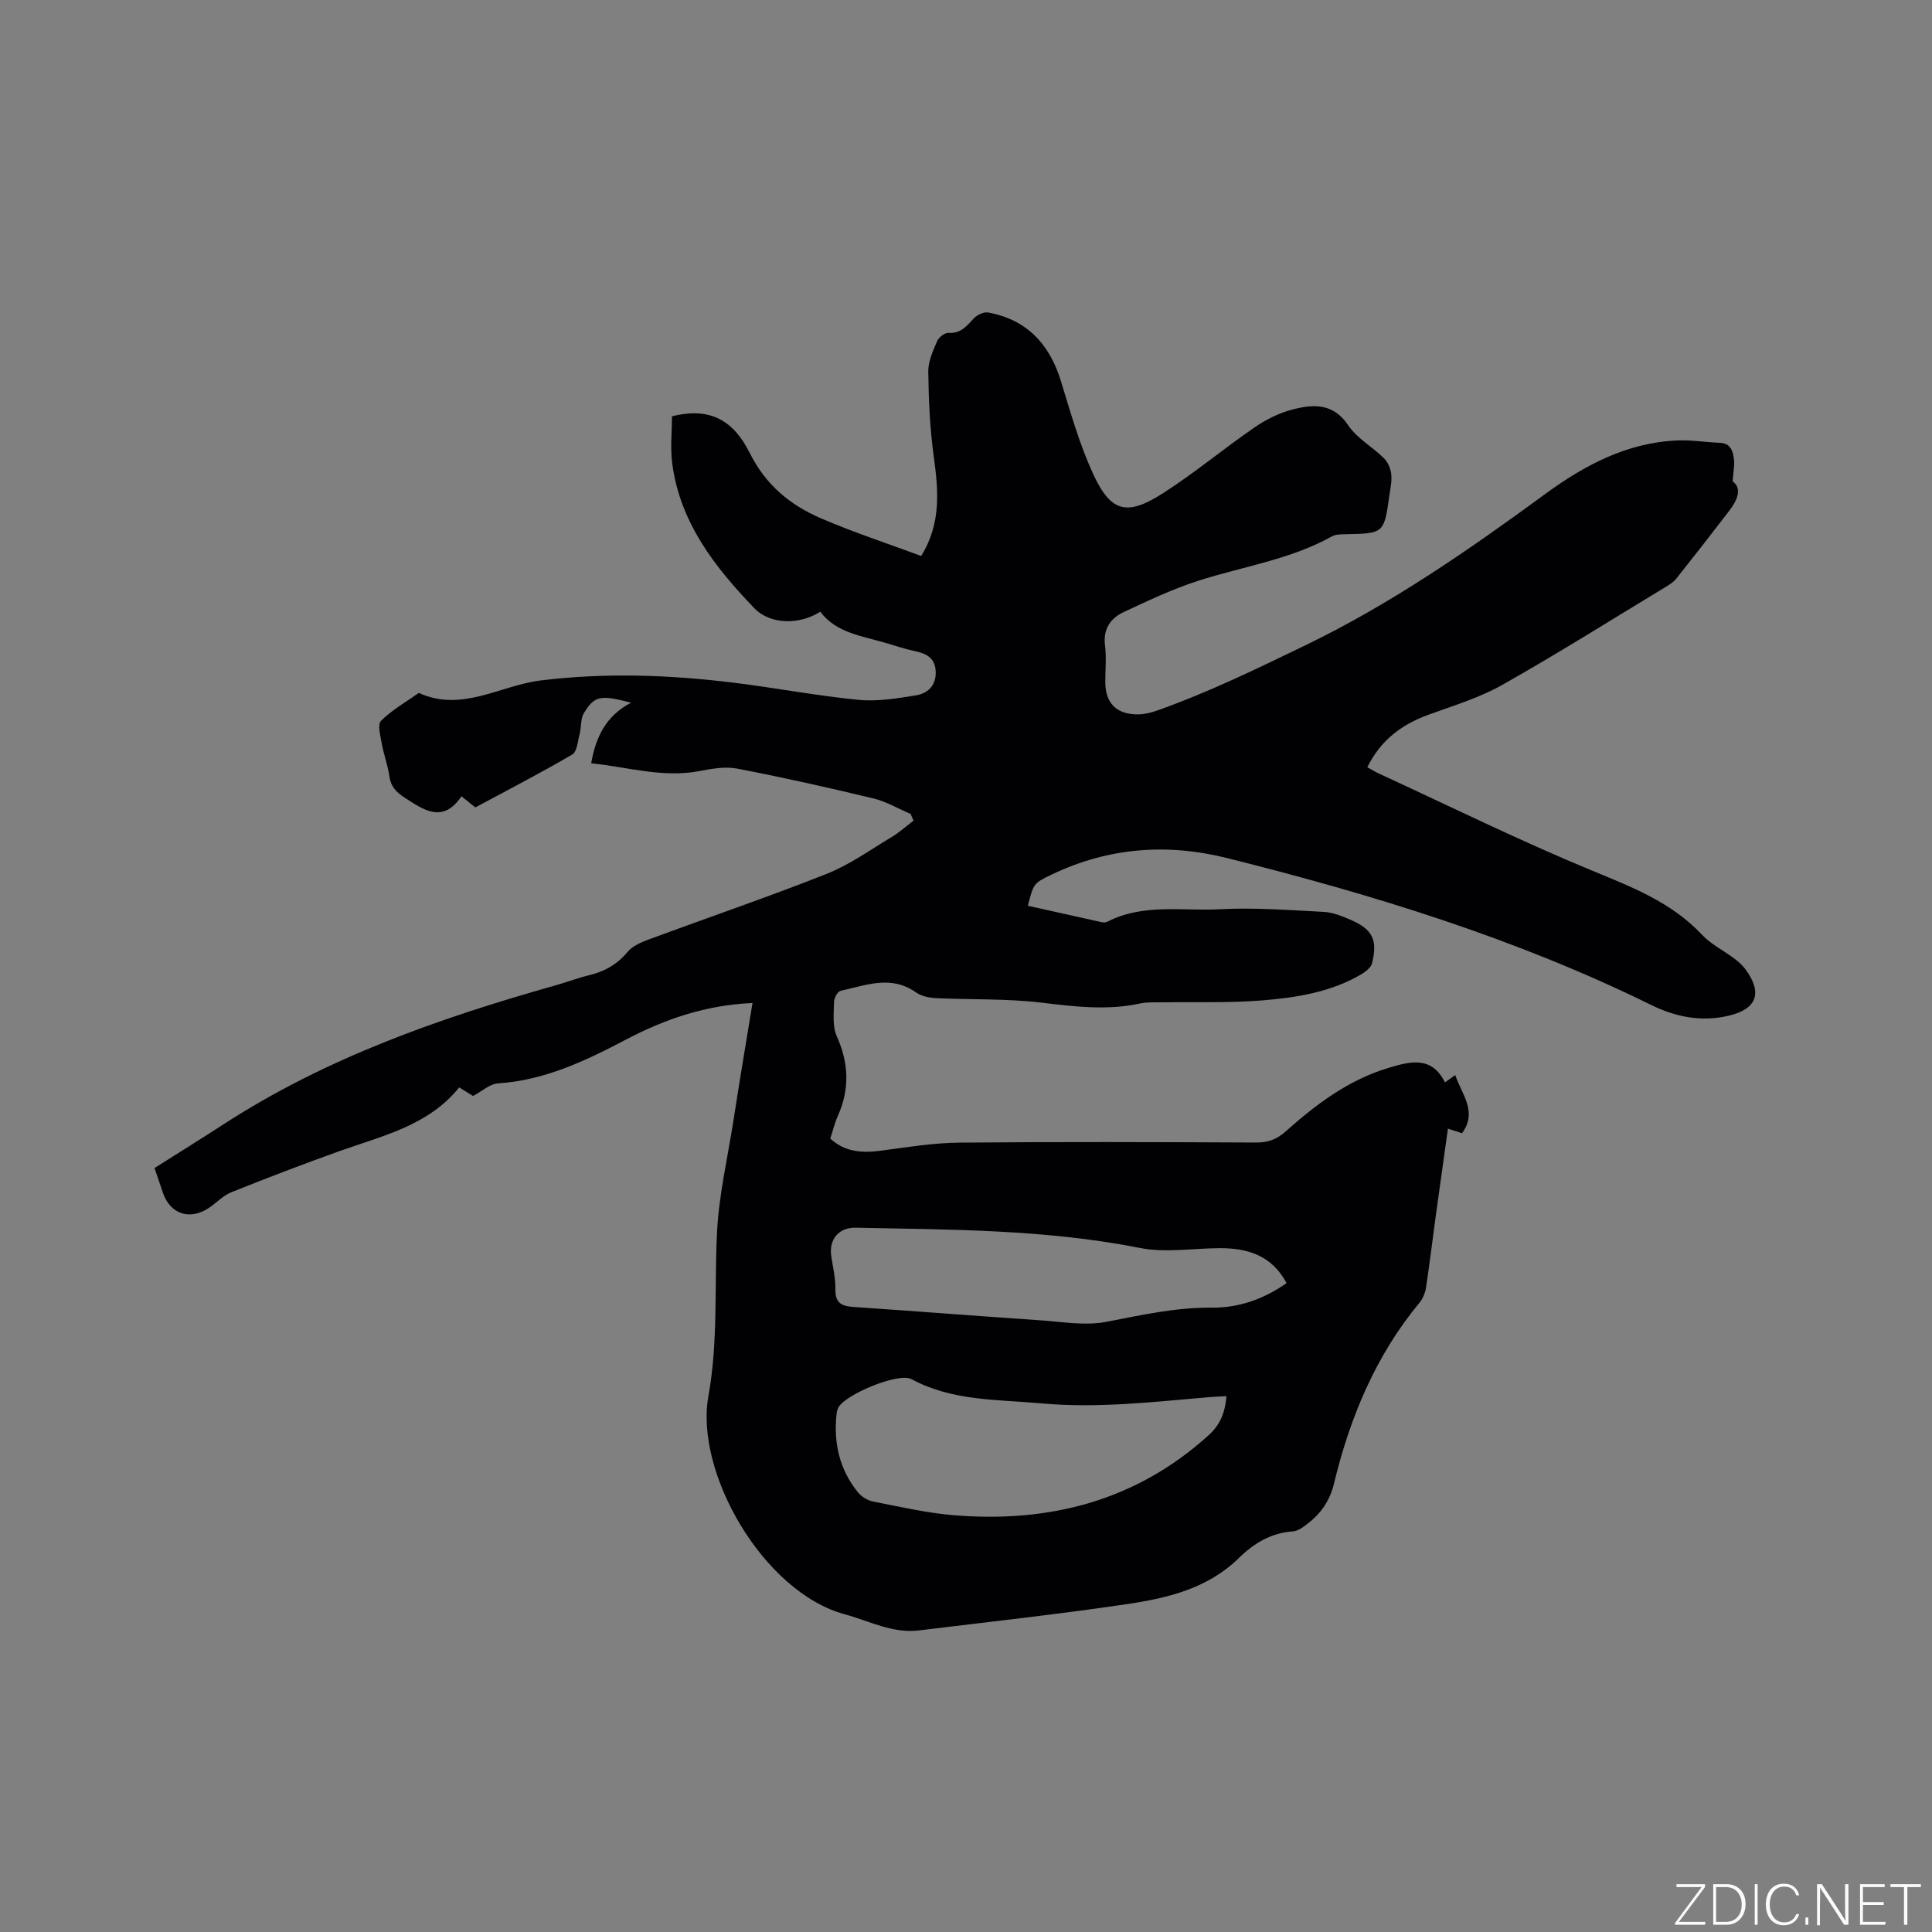 <svg enable-background="new 0 0 400 400" viewBox="0 0 400 400" xmlns="http://www.w3.org/2000/svg"><rect x="0" y="0" width="400" height="400" fill="#808080" stroke="none"/><g fill="#fafbfc"><path d="m346.9 398 5.4-7.3h-5.2v-.6h5.9v.6l-5.4 7.2h5.5l-.1.6h-6.2v-.5z"/><path d="m354.7 390.1h2.8c2.3 0 3.9 1.6 3.9 4.1s-1.6 4.3-3.9 4.3h-2.8zm.6 7.8h2c2.2 0 3.3-1.6 3.3-3.6 0-1.8-1-3.6-3.3-3.6h-2z"/><path d="m363.9 390.1v8.4h-.6v-8.4z"/><path d="m372.5 396.3c-.4 1.3-1.4 2.3-3.2 2.3-2.4 0-3.7-1.9-3.7-4.3 0-2.3 1.2-4.3 3.7-4.3 1.8 0 2.9 1 3.2 2.4h-.6c-.4-1.1-1.1-1.8-2.5-1.8-2.1 0-3 1.9-3 3.7s.9 3.7 3 3.7c1.4 0 2.1-.7 2.5-1.7z"/><path d="m373.8 398.5v-1.5h.6v1.5z"/><path d="m376.2 398.5v-8.4h1c1.3 2 4.4 6.7 4.9 7.6-.1-1.2-.1-2.4-.1-3.8v-3.8h.7v8.4h-.9c-1.2-1.9-4.4-6.8-5-7.7.1 1.1 0 2.3 0 3.9v3.9h-.6z"/><path d="m390 394.4h-4.3v3.5h4.7l-.1.6h-5.2v-8.4h5.1v.6h-4.5v3.1h4.3z"/><path d="m394.2 390.7h-2.8v-.6h6.3v.6h-2.8v7.8h-.7z"/></g><path d="m155.8 207.66c-9.66.43-18.08 3.31-26.15 7.55-8.36 4.39-16.83 8.46-26.54 9.09-1.69.11-3.3 1.62-5.17 2.61-.75-.46-1.73-1.07-2.87-1.77-6.42 7.97-16.01 10.04-25.02 13.27-7.45 2.67-14.85 5.5-22.19 8.45-1.72.69-3.08 2.22-4.68 3.27-3.92 2.57-7.93 1.22-9.43-3.13-.55-1.6-1.09-3.2-1.76-5.17 4.79-3.03 9.62-6.03 14.39-9.12 21.14-13.69 44.57-21.91 68.6-28.69 2.34-.66 4.63-1.54 6.99-2.11 3.2-.77 5.8-2.23 7.95-4.82 1-1.2 2.72-1.96 4.26-2.53 12.31-4.56 24.74-8.8 36.93-13.62 4.76-1.88 9.05-4.98 13.48-7.63 1.62-.97 3.04-2.26 4.55-3.41-.2-.46-.41-.93-.61-1.39-2.57-1.09-5.04-2.56-7.72-3.21-9.36-2.25-18.76-4.36-28.21-6.17-2.51-.48-5.3.04-7.88.53-7.62 1.42-14.88-.88-22.32-1.63.94-5.41 3.04-9.82 8.26-12.55-6.37-1.64-7.52-1.47-9.76 2.14-.73 1.17-.51 2.9-.89 4.33-.39 1.49-.53 3.68-1.54 4.27-6.57 3.84-13.34 7.34-20.06 10.95-.92-.74-1.73-1.39-2.87-2.31-3.81 5.65-7.72 2.92-11.79.27-1.72-1.12-2.84-2.27-3.13-4.39-.32-2.29-1.17-4.51-1.58-6.8-.28-1.58-.92-3.95-.16-4.7 2.28-2.26 5.18-3.9 7.84-5.78 8.88 4.07 16.84-1.55 25.21-2.58 13.39-1.64 26.65-1.17 39.93.46 8.62 1.06 17.18 2.7 25.81 3.55 3.91.39 7.98-.28 11.9-.91 2.38-.38 4.22-1.9 4.16-4.82-.06-2.8-1.73-3.79-4.15-4.31-2.17-.47-4.29-1.17-6.42-1.8-4.83-1.42-10.04-2.03-13.33-6.4-4.3 2.75-10.37 2.71-13.68-.75-8.14-8.48-15.34-17.67-16.96-29.86-.44-3.29-.07-6.68-.07-9.84 8.07-2.06 12.84 1.05 16.1 7.57 3.35 6.7 8.4 10.81 14.79 13.56 6.77 2.91 13.8 5.21 20.71 7.78 4.26-6.91 3.53-13.76 2.58-20.78-.78-5.75-1.04-11.59-1.11-17.4-.03-2.1.98-4.29 1.84-6.31.34-.79 1.58-1.75 2.35-1.7 2.55.17 3.76-1.42 5.23-3 .68-.73 2.08-1.39 3-1.22 8 1.49 12.68 6.53 15.04 14.19 1.98 6.45 3.82 13.01 6.62 19.12 3.66 8.01 6.98 8.92 14.43 4.16 6.58-4.2 12.61-9.26 19.05-13.69 2.4-1.65 5.17-3.02 7.97-3.73 4.24-1.08 8.34-1.3 11.42 3.31 1.81 2.7 5 4.45 7.39 6.81.81.8 1.37 2.11 1.51 3.26.17 1.44-.17 2.95-.38 4.41-1.11 7.92-1.12 7.9-9.13 8.07-.93.02-2 .01-2.77.44-8.64 4.82-18.39 6.21-27.63 9.18-5.3 1.7-10.39 4.11-15.45 6.48-2.73 1.27-4.32 3.47-3.9 6.88.31 2.51.06 5.08.06 7.63 0 4.45 2.45 6.83 7.06 6.67 1.24-.04 2.52-.37 3.7-.79 10.58-3.75 20.63-8.65 30.73-13.53 17.76-8.59 33.82-19.74 49.64-31.33 8.16-5.97 16.9-10.59 27.26-11.05 2.94-.13 5.9.37 8.86.49 2.3.09 2.69 1.78 2.91 3.44.16 1.2-.13 2.47-.28 4.52 1.99 1.47 1.04 3.84-.72 6.14-3.61 4.71-7.26 9.39-10.96 14.04-.57.72-1.43 1.24-2.23 1.73-11.24 6.8-22.36 13.81-33.8 20.26-4.74 2.68-10.11 4.29-15.27 6.17-5.51 2.01-9.87 5.23-12.65 10.87.81.44 1.57.93 2.39 1.3 14.62 6.73 29.07 13.87 43.93 20.01 8.36 3.46 16.6 6.58 22.97 13.37 1.85 1.97 4.44 3.24 6.64 4.89.84.63 1.67 1.35 2.29 2.18 3.69 4.93 2.47 8.32-3.45 9.7-5.64 1.32-10.97.25-16.04-2.25-27.99-13.77-57.61-22.85-87.74-30.39-12.4-3.11-24.6-2.21-36.28 3.38-3.81 1.82-3.8 1.84-4.99 6.49 5.05 1.13 10.1 2.26 15.15 3.37.39.09.89.14 1.22-.03 7.45-3.87 15.57-2.21 23.38-2.62 7.15-.38 14.37.18 21.54.55 1.84.09 3.71.86 5.45 1.6 4.6 1.97 5.73 4.17 4.52 9.03-.23.91-1.36 1.78-2.28 2.32-6.29 3.68-13.37 4.79-20.42 5.37-6.83.56-13.74.28-20.61.4-1.58.03-3.2-.09-4.72.24-6.86 1.49-13.6.64-20.48-.18-7.23-.86-14.58-.58-21.88-.93-1.38-.07-2.96-.42-4.06-1.2-5.17-3.65-10.41-1.43-15.6-.31-.61.13-1.34 1.5-1.35 2.31-.03 2.39-.35 5.06.58 7.11 2.52 5.61 2.69 10.99.18 16.57-.64 1.43-1 2.99-1.53 4.6 3.15 2.9 6.78 3.01 10.7 2.48 5.33-.72 10.69-1.59 16.05-1.64 20.47-.19 40.94-.12 61.4-.02 2.5.01 4.3-.65 6.18-2.34 6.27-5.59 12.94-10.61 21.17-13.09 4.55-1.37 8.97-2.59 11.77 2.98.84-.6 1.39-1 2.12-1.52 1.38 4.05 4.67 7.6 1.4 12.05-.85-.28-1.69-.56-2.91-.96-.86 6.18-1.7 12.12-2.52 18.06-.68 4.93-1.26 9.88-2.01 14.8-.17 1.09-.63 2.29-1.32 3.13-9.12 11-14.43 23.79-17.75 37.52-.81 3.35-2.56 6.02-5.22 8.09-.98.77-2.15 1.72-3.29 1.79-4.53.3-8.09 2.49-11.16 5.5-6.44 6.31-14.72 8.3-23.09 9.54-14.33 2.13-28.76 3.69-43.14 5.46-5.5.68-10.26-1.95-15.35-3.33-16.98-4.59-31.11-29.48-28.27-45.13 2.04-11.23 1.23-22.61 1.79-33.91.38-7.68 2.15-15.29 3.36-22.92 1.26-8.17 2.62-16.29 3.99-24.61zm98.13 81.4c-1.43.08-2.47.11-3.51.2-11.6.98-23.15 2.36-34.85 1.29-9.14-.83-18.4-.44-26.87-5.02-2.62-1.42-13.54 3.1-15.09 5.82-.25.44-.37.99-.42 1.51-.62 5.94.63 11.4 4.42 16.09.73.9 1.97 1.69 3.09 1.91 5.6 1.09 11.21 2.4 16.88 2.86 19.73 1.59 37.6-2.96 52.64-16.56 2.43-2.19 3.41-4.69 3.71-8.1zm12.44-23.41c-3.07-5.74-8.09-7.27-13.92-7.23-5.5.03-11.18 1-16.47-.05-19.46-3.85-39.13-3.78-58.8-4.19-3.53-.07-5.58 2.43-5.08 5.87.33 2.3.91 4.62.86 6.92-.06 2.91 1.4 3.46 3.85 3.63 12.88.87 25.76 1.89 38.64 2.76 4.52.31 9.22 1.15 13.56.32 7.28-1.4 14.42-3.02 21.92-2.94 5.59.04 10.77-1.8 15.44-5.09z" fill="#010104"/></svg>